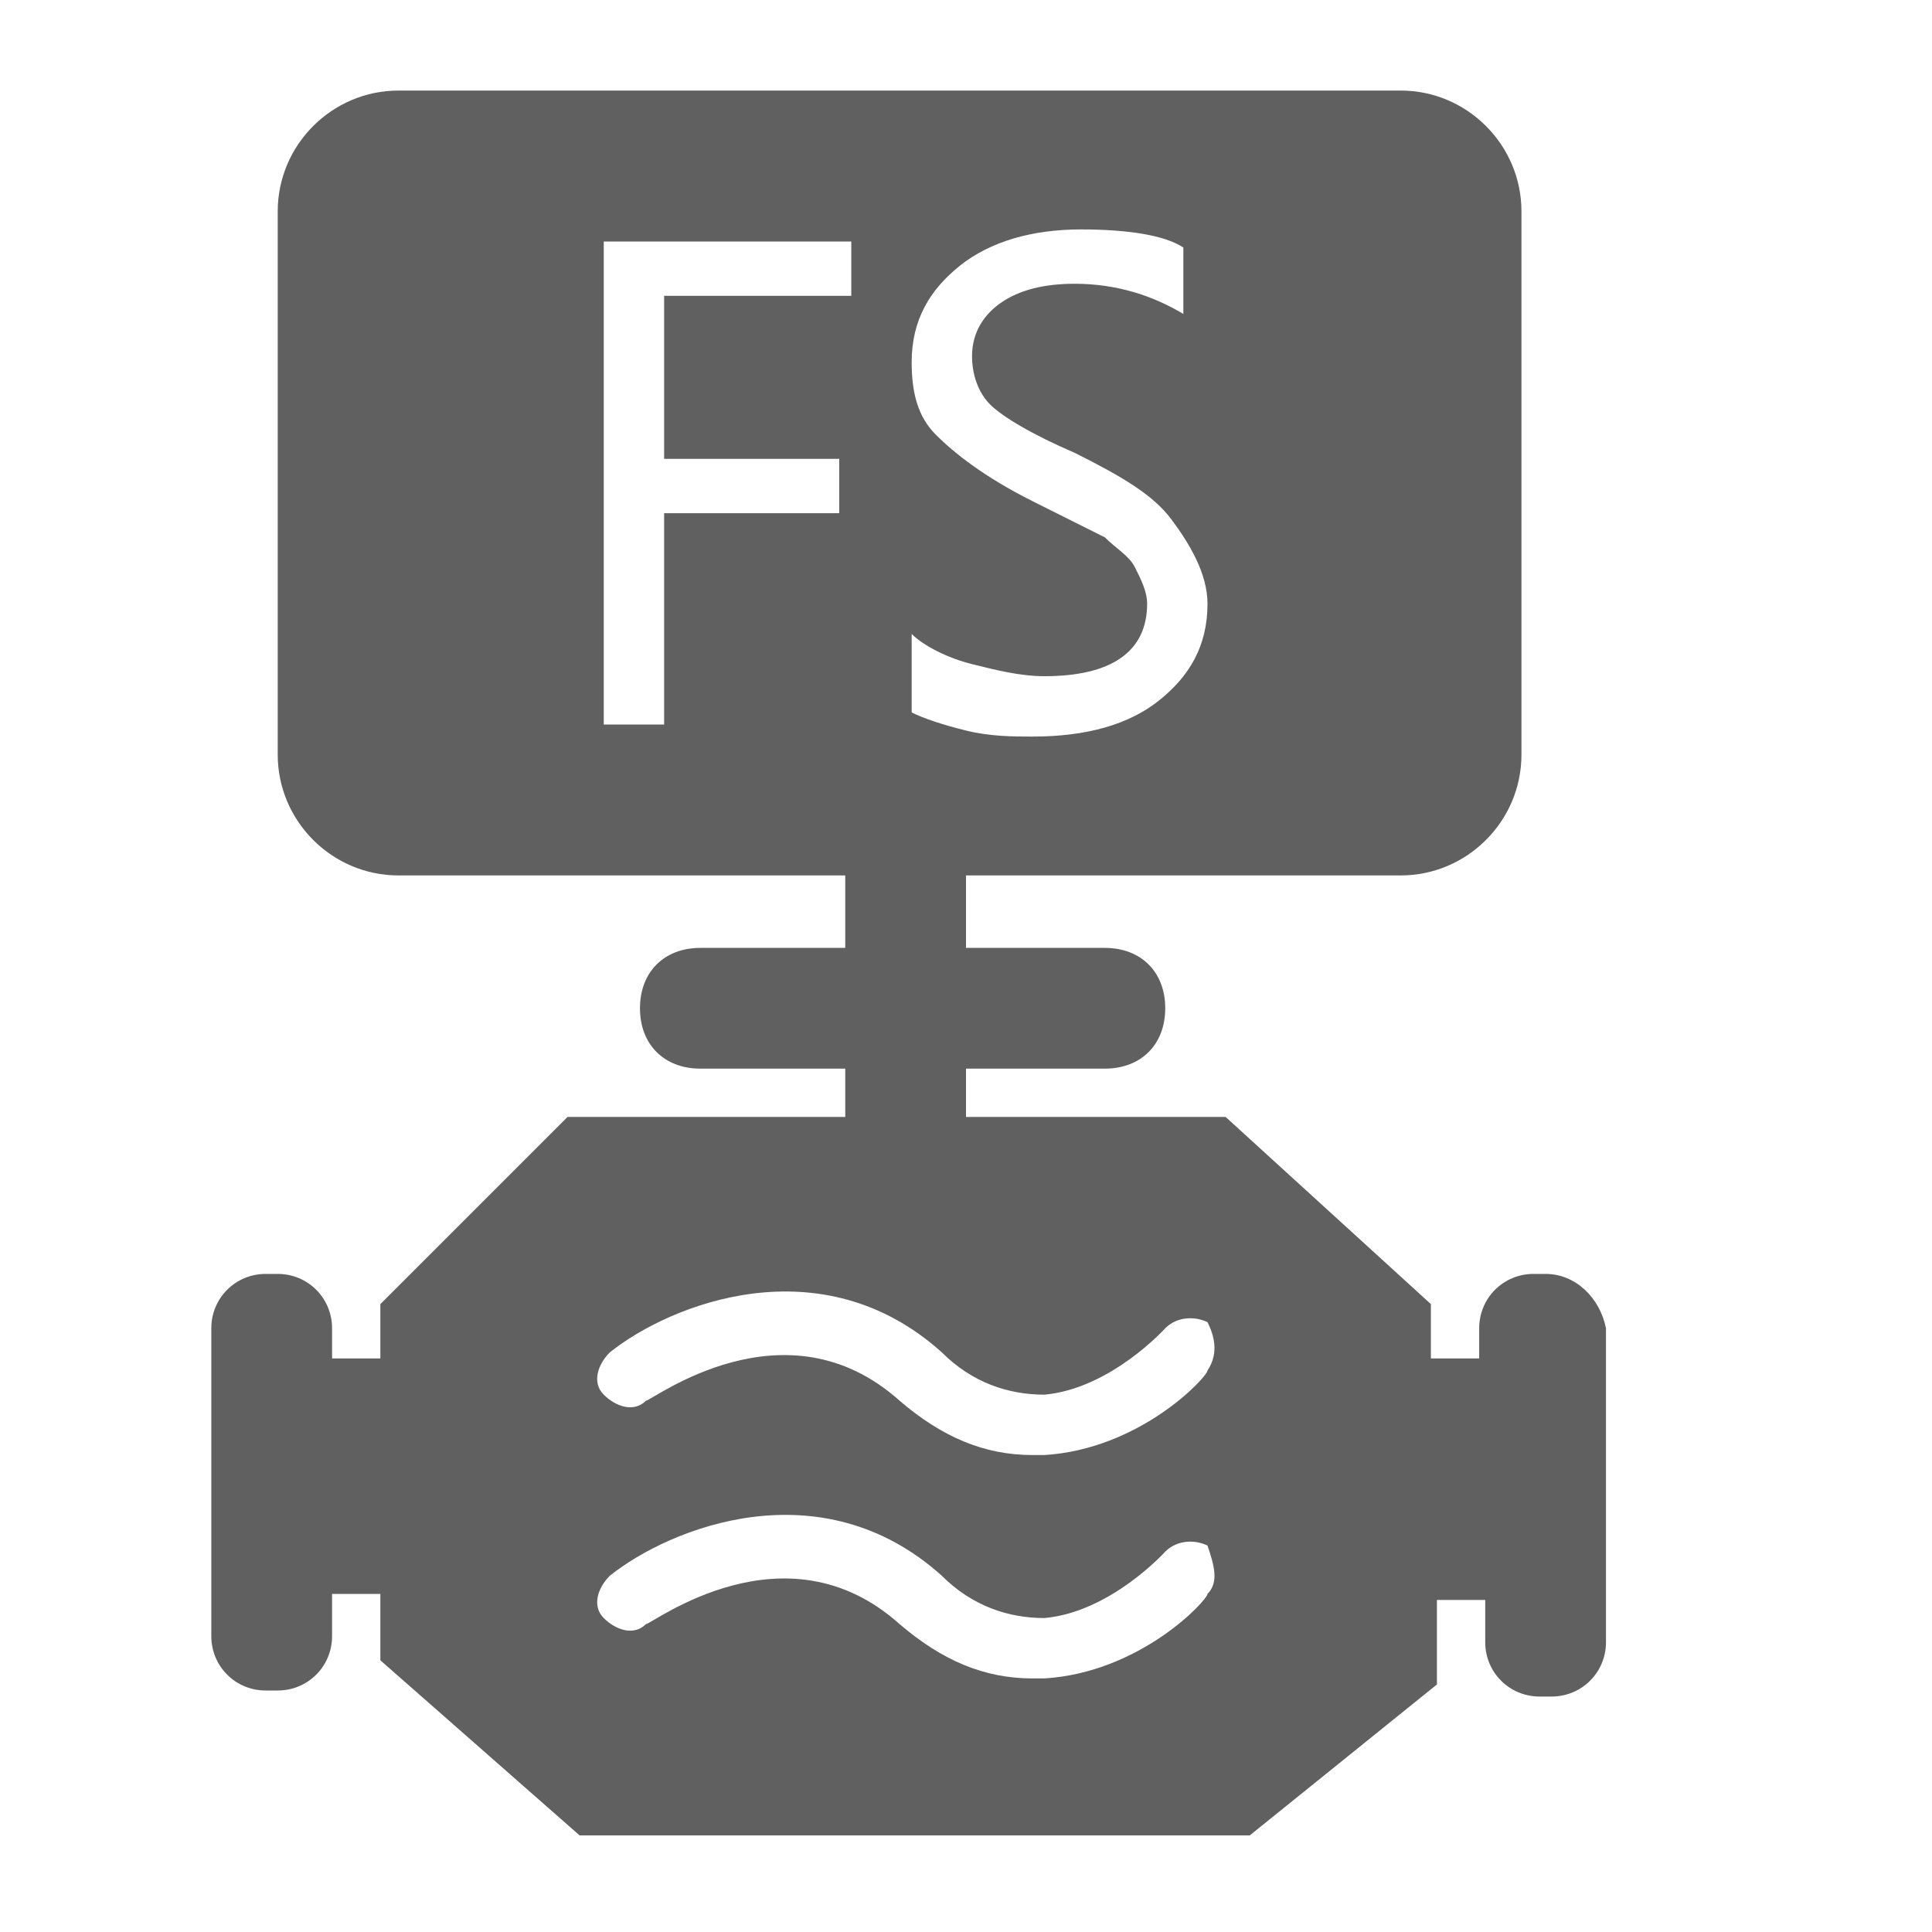 <?xml version="1.0" encoding="utf-8"?>
<!-- Generator: Adobe Illustrator 22.0.1, SVG Export Plug-In . SVG Version: 6.00 Build 0)  -->
<svg version="1.1" id="图层_1" xmlns="http://www.w3.org/2000/svg" xmlns:xlink="http://www.w3.org/1999/xlink" x="0px" y="0px"
	 viewBox="0 0 32 32" style="enable-background:new 0 0 32 32;" xml:space="preserve">
<style type="text/css">
	.st0{fill:#606060;}
</style>
<path class="st0" d="M25.6,21.1h-0.2c-0.5,0-0.9,0.4-0.9,0.9v0.5h-0.8v-0.9l-3.4-3.1H16v-0.8h2.3c0.6,0,1-0.4,1-1c0-0.6-0.4-1-1-1
	H16v-1.2h7.2c1.1,0,2-0.9,2-2v-9c0-1.1-0.9-2-2-2H6.6c-1.1,0-2,0.9-2,2v9c0,1.1,0.9,2,2,2H14v1.2h-2.4c-0.6,0-1,0.4-1,1
	c0,0.6,0.4,1,1,1H14v0.8H9.4l-3.1,3.1v0.9H5.5V22c0-0.5-0.4-0.9-0.9-0.9H4.4c-0.5,0-0.9,0.4-0.9,0.9v5.1c0,0.5,0.4,0.9,0.9,0.9h0.2
	c0.5,0,0.9-0.4,0.9-0.9v-0.7h0.8v1.1l3.3,2.9h11.1l3.1-2.5v-1.4h0.8v0.7c0,0.5,0.4,0.9,0.9,0.9h0.2c0.5,0,0.9-0.4,0.9-0.9V22
	C26.5,21.5,26.1,21.1,25.6,21.1z M15.1,10.5c0.2,0.2,0.6,0.4,1,0.5c0.4,0.1,0.8,0.2,1.2,0.2c1.1,0,1.7-0.4,1.7-1.2
	c0-0.2-0.1-0.4-0.2-0.6c-0.1-0.2-0.3-0.3-0.5-0.5c-0.2-0.1-0.6-0.3-1.2-0.6c-0.8-0.4-1.3-0.8-1.6-1.1S15.1,6.5,15.1,6
	c0-0.7,0.3-1.2,0.8-1.6c0.5-0.4,1.2-0.6,2-0.6c0.8,0,1.4,0.1,1.7,0.3v1.1c-0.5-0.3-1.1-0.5-1.8-0.5c-0.5,0-0.9,0.1-1.2,0.3
	c-0.3,0.2-0.5,0.5-0.5,0.9c0,0.3,0.1,0.6,0.3,0.8c0.2,0.2,0.7,0.5,1.4,0.8c0.8,0.4,1.3,0.7,1.6,1.1C19.7,9,20,9.5,20,10
	c0,0.7-0.3,1.2-0.8,1.6c-0.5,0.4-1.2,0.6-2.1,0.6c-0.3,0-0.7,0-1.1-0.1c-0.4-0.1-0.7-0.2-0.9-0.3V10.5z M13.9,7.6v0.9H11V12h-1V4
	h4.1v0.9H11v2.7H13.9z M20,26.4c0,0.1-1.1,1.3-2.7,1.4c-0.1,0-0.1,0-0.2,0c-0.8,0-1.5-0.3-2.2-0.9c-1.9-1.7-4.1,0-4.2,0
	c-0.2,0.2-0.5,0.1-0.7-0.1s-0.1-0.5,0.1-0.7c1-0.8,3.5-1.8,5.5,0c0.5,0.5,1.1,0.7,1.7,0.7c1.1-0.1,2-1.1,2-1.1
	c0.2-0.2,0.5-0.2,0.7-0.1C20.1,25.9,20.2,26.2,20,26.4z M20,22.7c0,0.1-1.1,1.3-2.7,1.4c-0.1,0-0.1,0-0.2,0c-0.8,0-1.5-0.3-2.2-0.9
	c-1.9-1.7-4.1,0-4.2,0c-0.2,0.2-0.5,0.1-0.7-0.1c-0.2-0.2-0.1-0.5,0.1-0.7c1-0.8,3.5-1.8,5.5,0c0.5,0.5,1.1,0.7,1.7,0.7
	c1.1-0.1,2-1.1,2-1.1c0.2-0.2,0.5-0.2,0.7-0.1C20.1,22.1,20.2,22.4,20,22.7z"/>
</svg>
